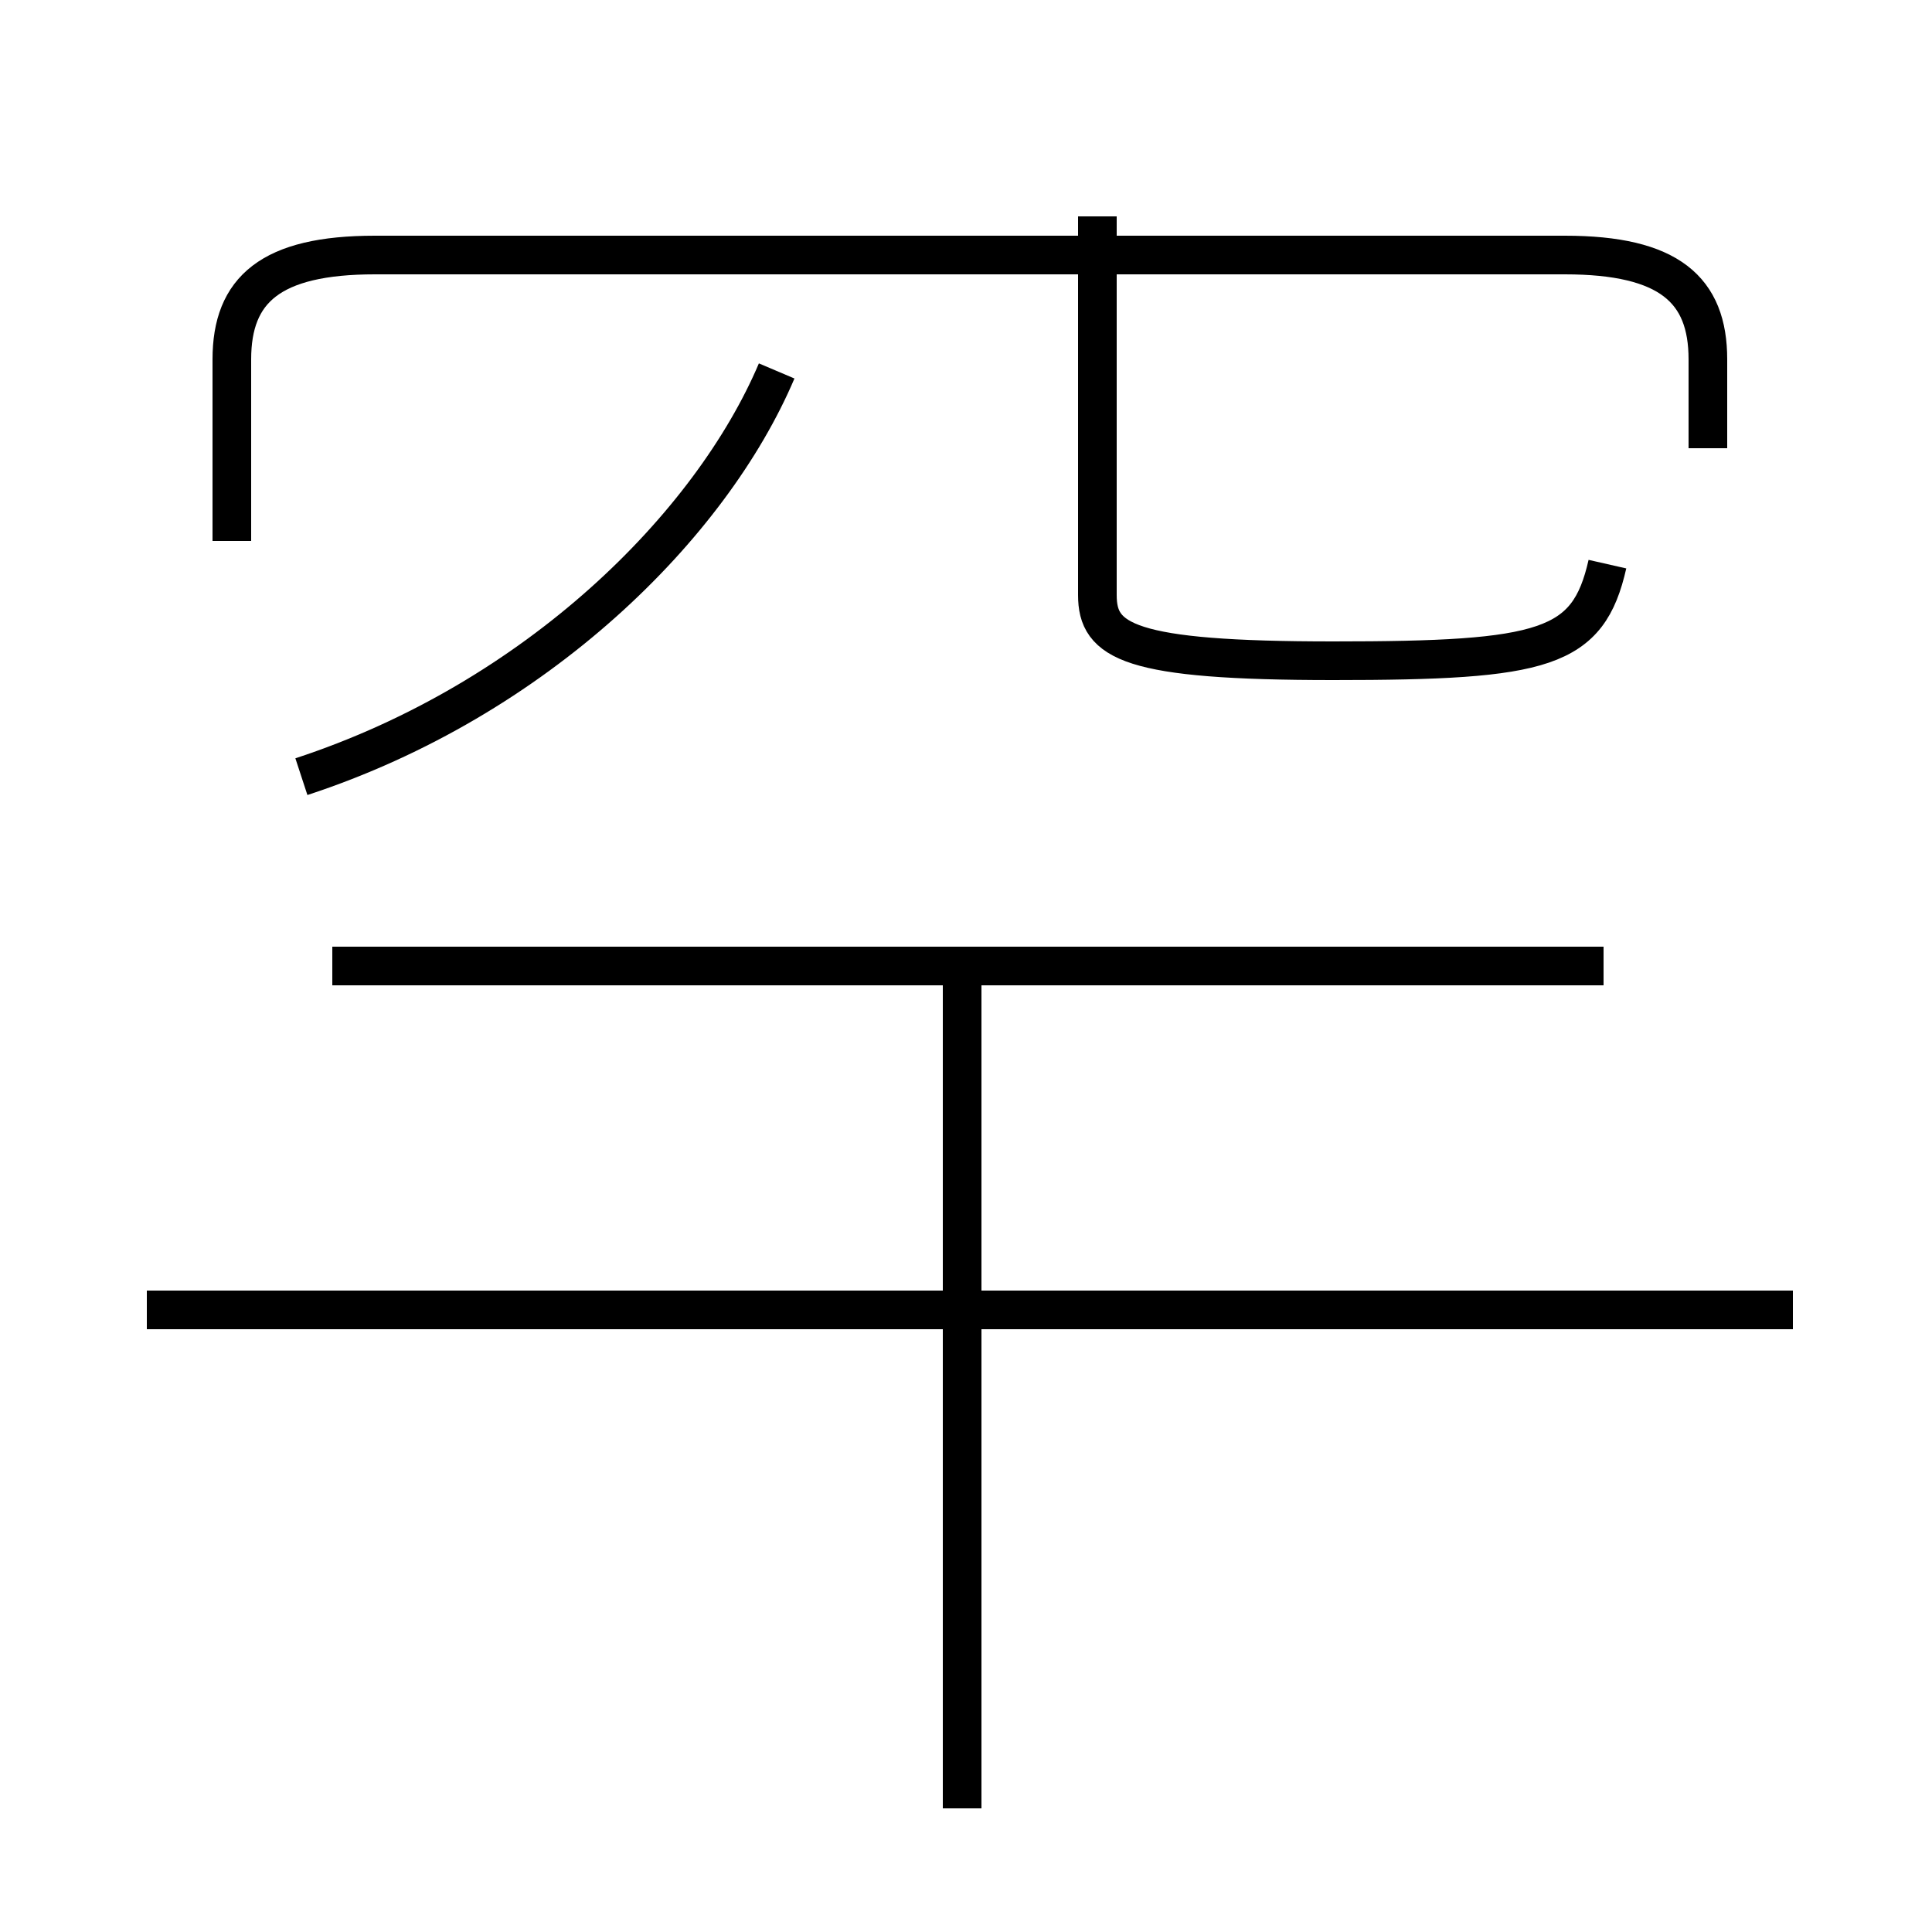<?xml version='1.0' encoding='utf8'?>
<svg viewBox="0.0 -44.0 50.0 50.0" version="1.1" xmlns="http://www.w3.org/2000/svg">
<rect x="0.0" y="-44.0" width="50.0" height="50.0" fill="#808080" stroke="none"/>
<rect x="-1000" y="-1000" width="2000" height="2000" stroke="white" fill="white"/>
<g style="fill:none; stroke:#000000;  stroke-width:1">
<path d="M 44.2 32.4 L 44.2 34.7 C 44.2 36.5 43.2 37.4 40.5 37.4 L 9.7 37.4 C 7.0 37.4 6.0 36.5 6.0 34.7 L 6.0 30.0 M 7.8 23.9 C 13.9 25.9 18.4 30.4 20.1 34.4 M 41.6 29.4 C 41.1 27.2 40.0 26.9 34.5 26.9 C 29.2 26.9 28.4 27.4 28.4 28.6 L 28.4 38.4 M 41.5 19.0 L 8.6 19.0 M 24.9 -2.8 L 24.9 18.9 M 46.4 10.1 L 3.8 10.1" transform="scale(1, -1)" />
</g>
</svg>